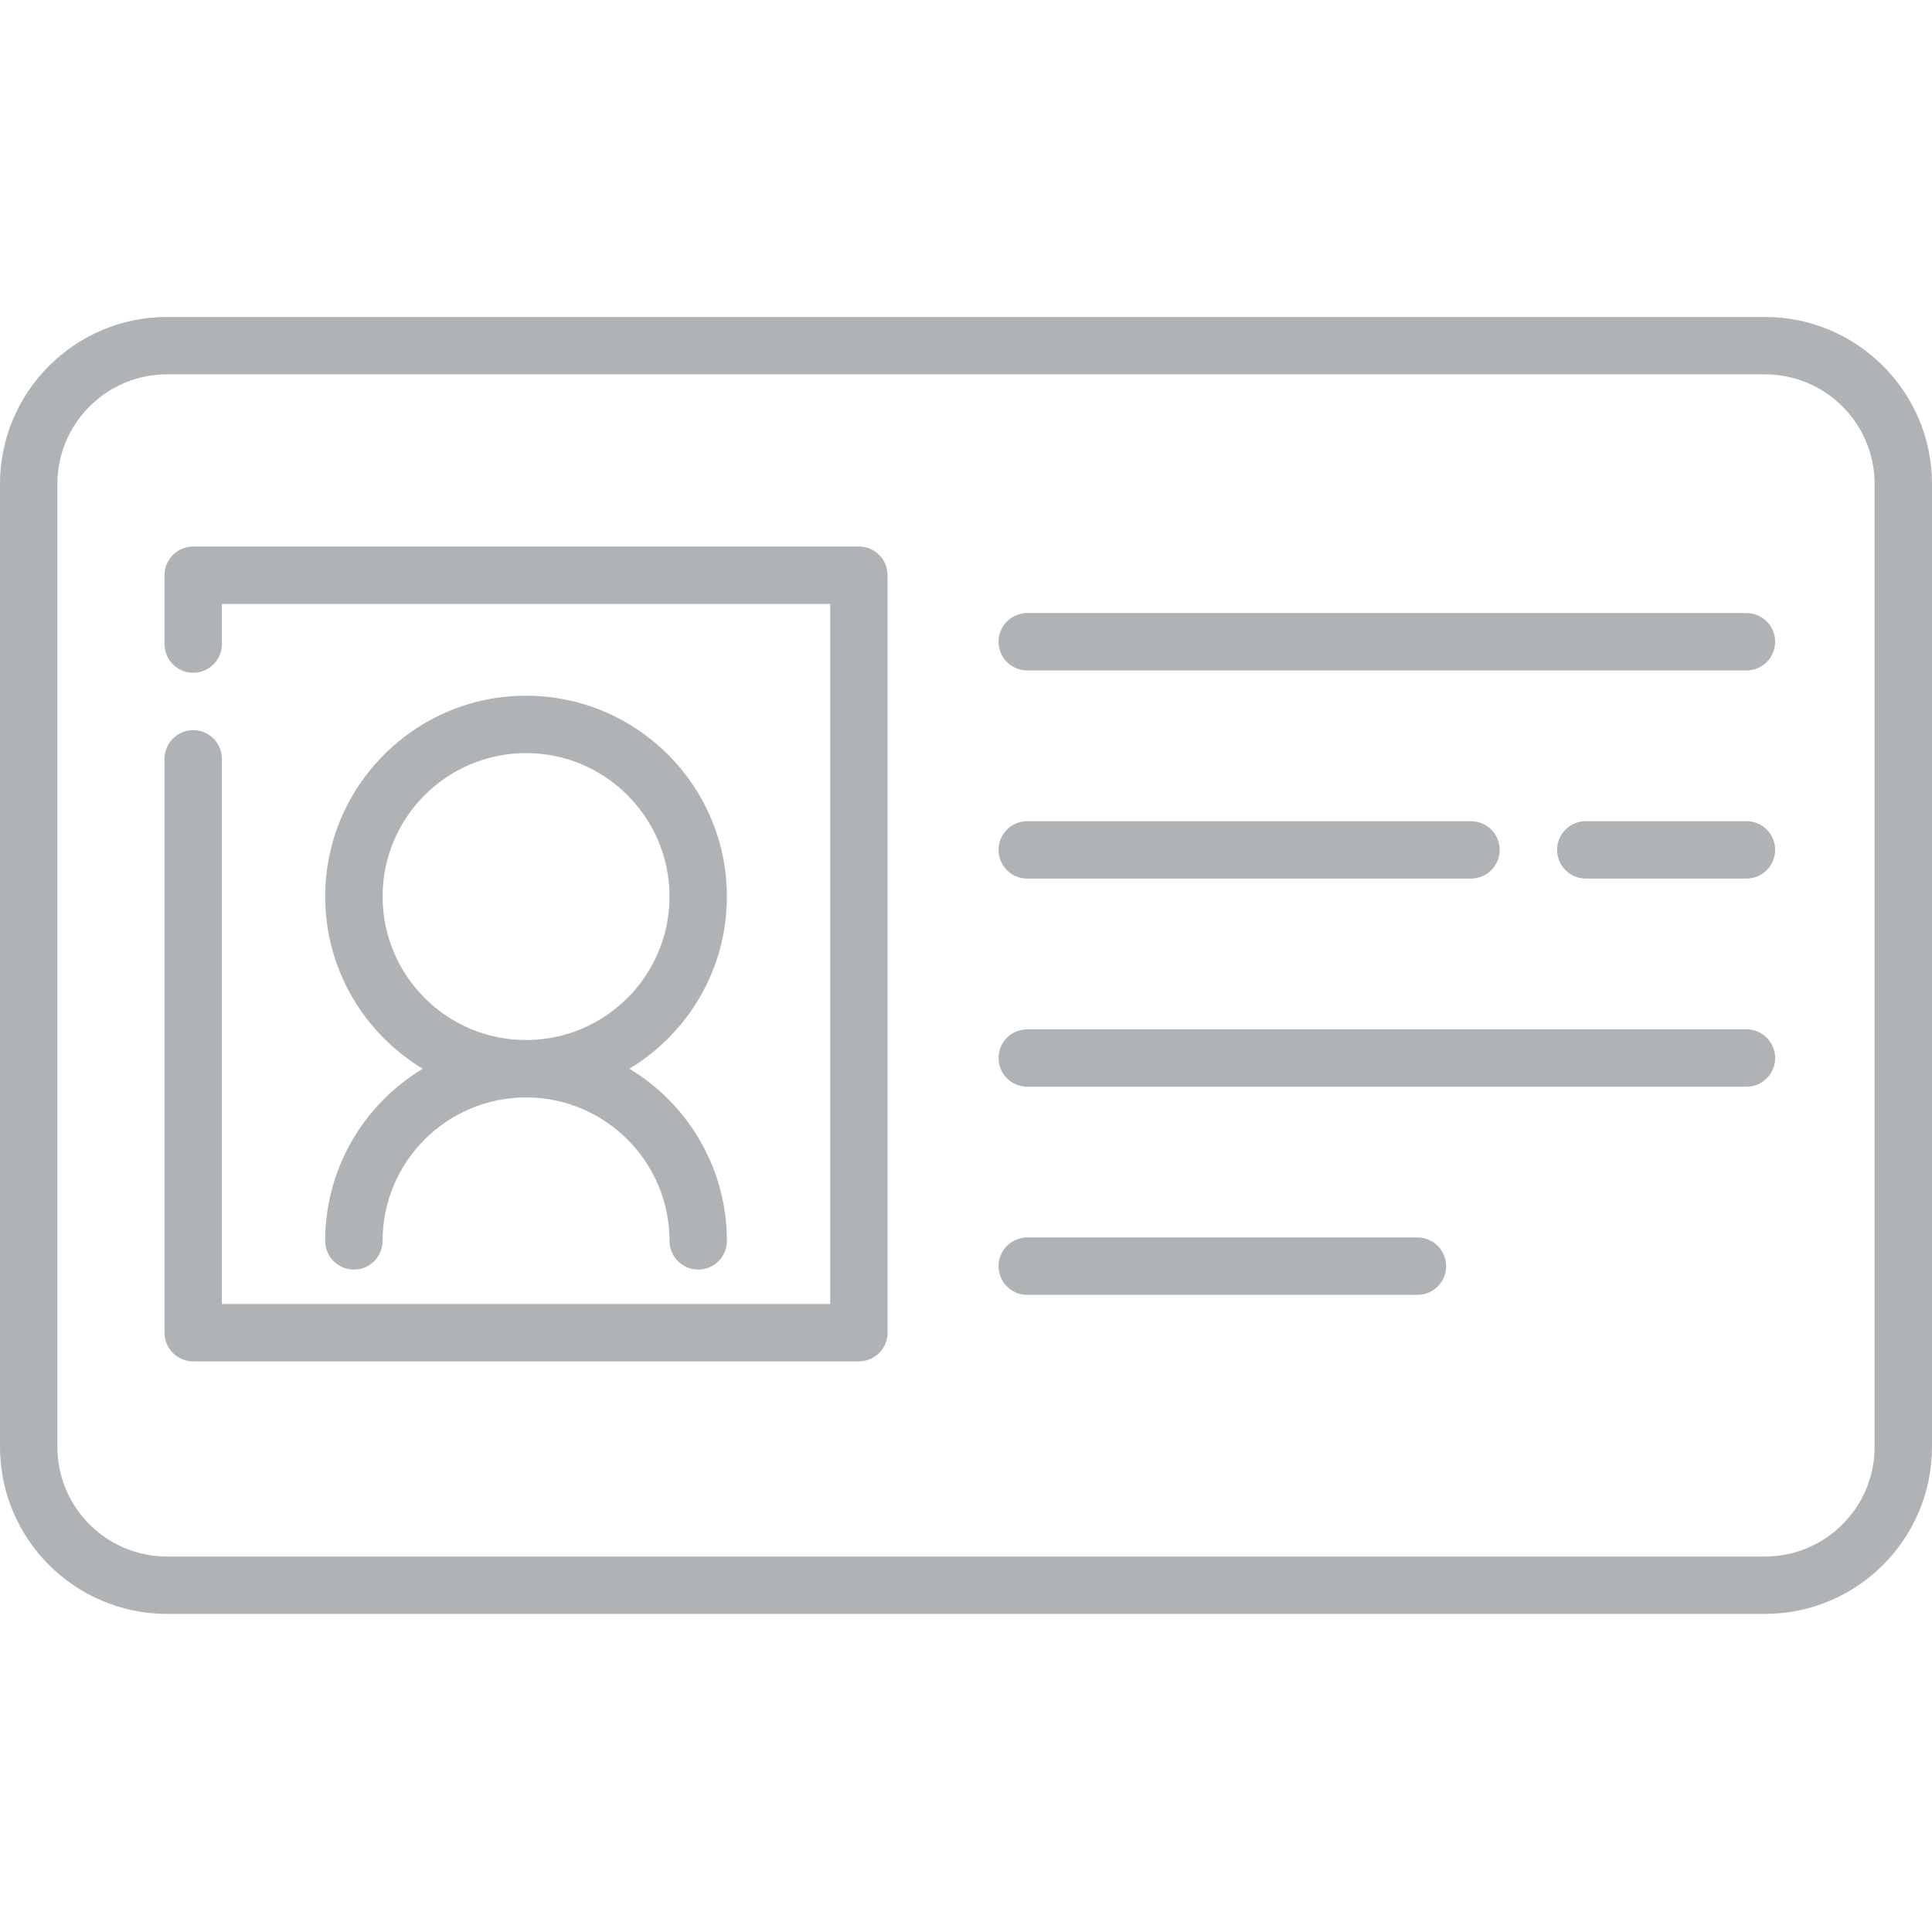 <svg xmlns="http://www.w3.org/2000/svg" height="512px" viewBox="0 -84 512 512" width="512px" class=""><g><path d="m467.746 0h-423.496c-24.398 0-44.25 19.852-44.25 44.254v255.191c0 24.402 19.852 44.254 44.25 44.254h423.496c24.402 0 44.254-19.852 44.254-44.254v-255.191c0-24.402-19.852-44.254-44.254-44.254zm29.047 299.445c0 16.016-13.031 29.047-29.047 29.047h-423.496c-16.012 0-29.043-13.031-29.043-29.047v-255.191c0-16.016 13.031-29.047 29.043-29.047h423.496c16.016 0 29.047 13.031 29.047 29.047zm0 0" data-original="#000000" class="active-path" data-old_color="#000000" fill="#B0B3B5"/><path d="m227.613 60.832h-176.41c-4.199 0-7.605 3.402-7.605 7.605v18.246c0 4.199 3.406 7.602 7.605 7.602s7.605-3.402 7.605-7.602v-10.645h161.203v185.539h-161.203v-144.477c0-4.199-3.406-7.605-7.605-7.605s-7.605 3.406-7.605 7.605v152.078c0 4.199 3.406 7.605 7.605 7.605h176.41c4.199 0 7.605-3.406 7.605-7.605v-200.742c0-4.203-3.406-7.605-7.605-7.605zm0 0" data-original="#000000" class="active-path" data-old_color="#000000" fill="#B0B3B5"/><path d="m462.832 78.465h-190.605c-4.199 0-7.605 3.406-7.605 7.605 0 4.199 3.406 7.602 7.605 7.602h190.605c4.199 0 7.602-3.402 7.602-7.602 0-4.199-3.402-7.605-7.602-7.605zm0 0" data-original="#000000" class="active-path" data-old_color="#000000" fill="#B0B3B5"/><path d="m462.832 133.625h-42.582c-4.199 0-7.602 3.402-7.602 7.602 0 4.199 3.402 7.605 7.602 7.605h42.582c4.199 0 7.602-3.406 7.602-7.605 0-4.199-3.402-7.602-7.602-7.602zm0 0" data-original="#000000" class="active-path" data-old_color="#000000" fill="#B0B3B5"/><path d="m272.227 148.832h117.605c4.199 0 7.605-3.406 7.605-7.605 0-4.199-3.406-7.602-7.605-7.602h-117.605c-4.199 0-7.605 3.402-7.605 7.602 0 4.199 3.406 7.605 7.605 7.605zm0 0" data-original="#000000" class="active-path" data-old_color="#000000" fill="#B0B3B5"/><path d="m462.832 188.785h-190.605c-4.199 0-7.605 3.402-7.605 7.602s3.406 7.605 7.605 7.605h190.605c4.199 0 7.602-3.406 7.602-7.605s-3.402-7.602-7.602-7.602zm0 0" data-original="#000000" class="active-path" data-old_color="#000000" fill="#B0B3B5"/><path d="m375.641 243.945h-103.414c-4.199 0-7.605 3.402-7.605 7.602s3.406 7.605 7.605 7.605h103.414c4.199 0 7.602-3.406 7.602-7.605s-3.402-7.602-7.602-7.602zm0 0" data-original="#000000" class="active-path" data-old_color="#000000" fill="#B0B3B5"/><path d="m86.18 244.848c0 4.199 3.406 7.602 7.605 7.602 4.199 0 7.605-3.402 7.605-7.602 0-20.965 17.055-38.02 38.02-38.02s38.02 17.055 38.02 38.02c0 4.199 3.402 7.602 7.602 7.602s7.605-3.402 7.605-7.602c0-19.344-10.371-36.305-25.844-45.625 15.473-9.32 25.844-26.281 25.844-45.625 0-29.348-23.879-53.227-53.227-53.227-29.352 0-53.23 23.879-53.23 53.227 0 19.344 10.375 36.305 25.848 45.625-15.473 9.32-25.848 26.281-25.848 45.625zm15.211-91.25c0-20.965 17.055-38.02 38.02-38.02s38.02 17.055 38.02 38.02-17.055 38.02-38.02 38.02-38.02-17.055-38.02-38.02zm0 0" data-original="#000000" class="active-path" data-old_color="#000000" fill="#B0B3B5"/></g> </svg>
